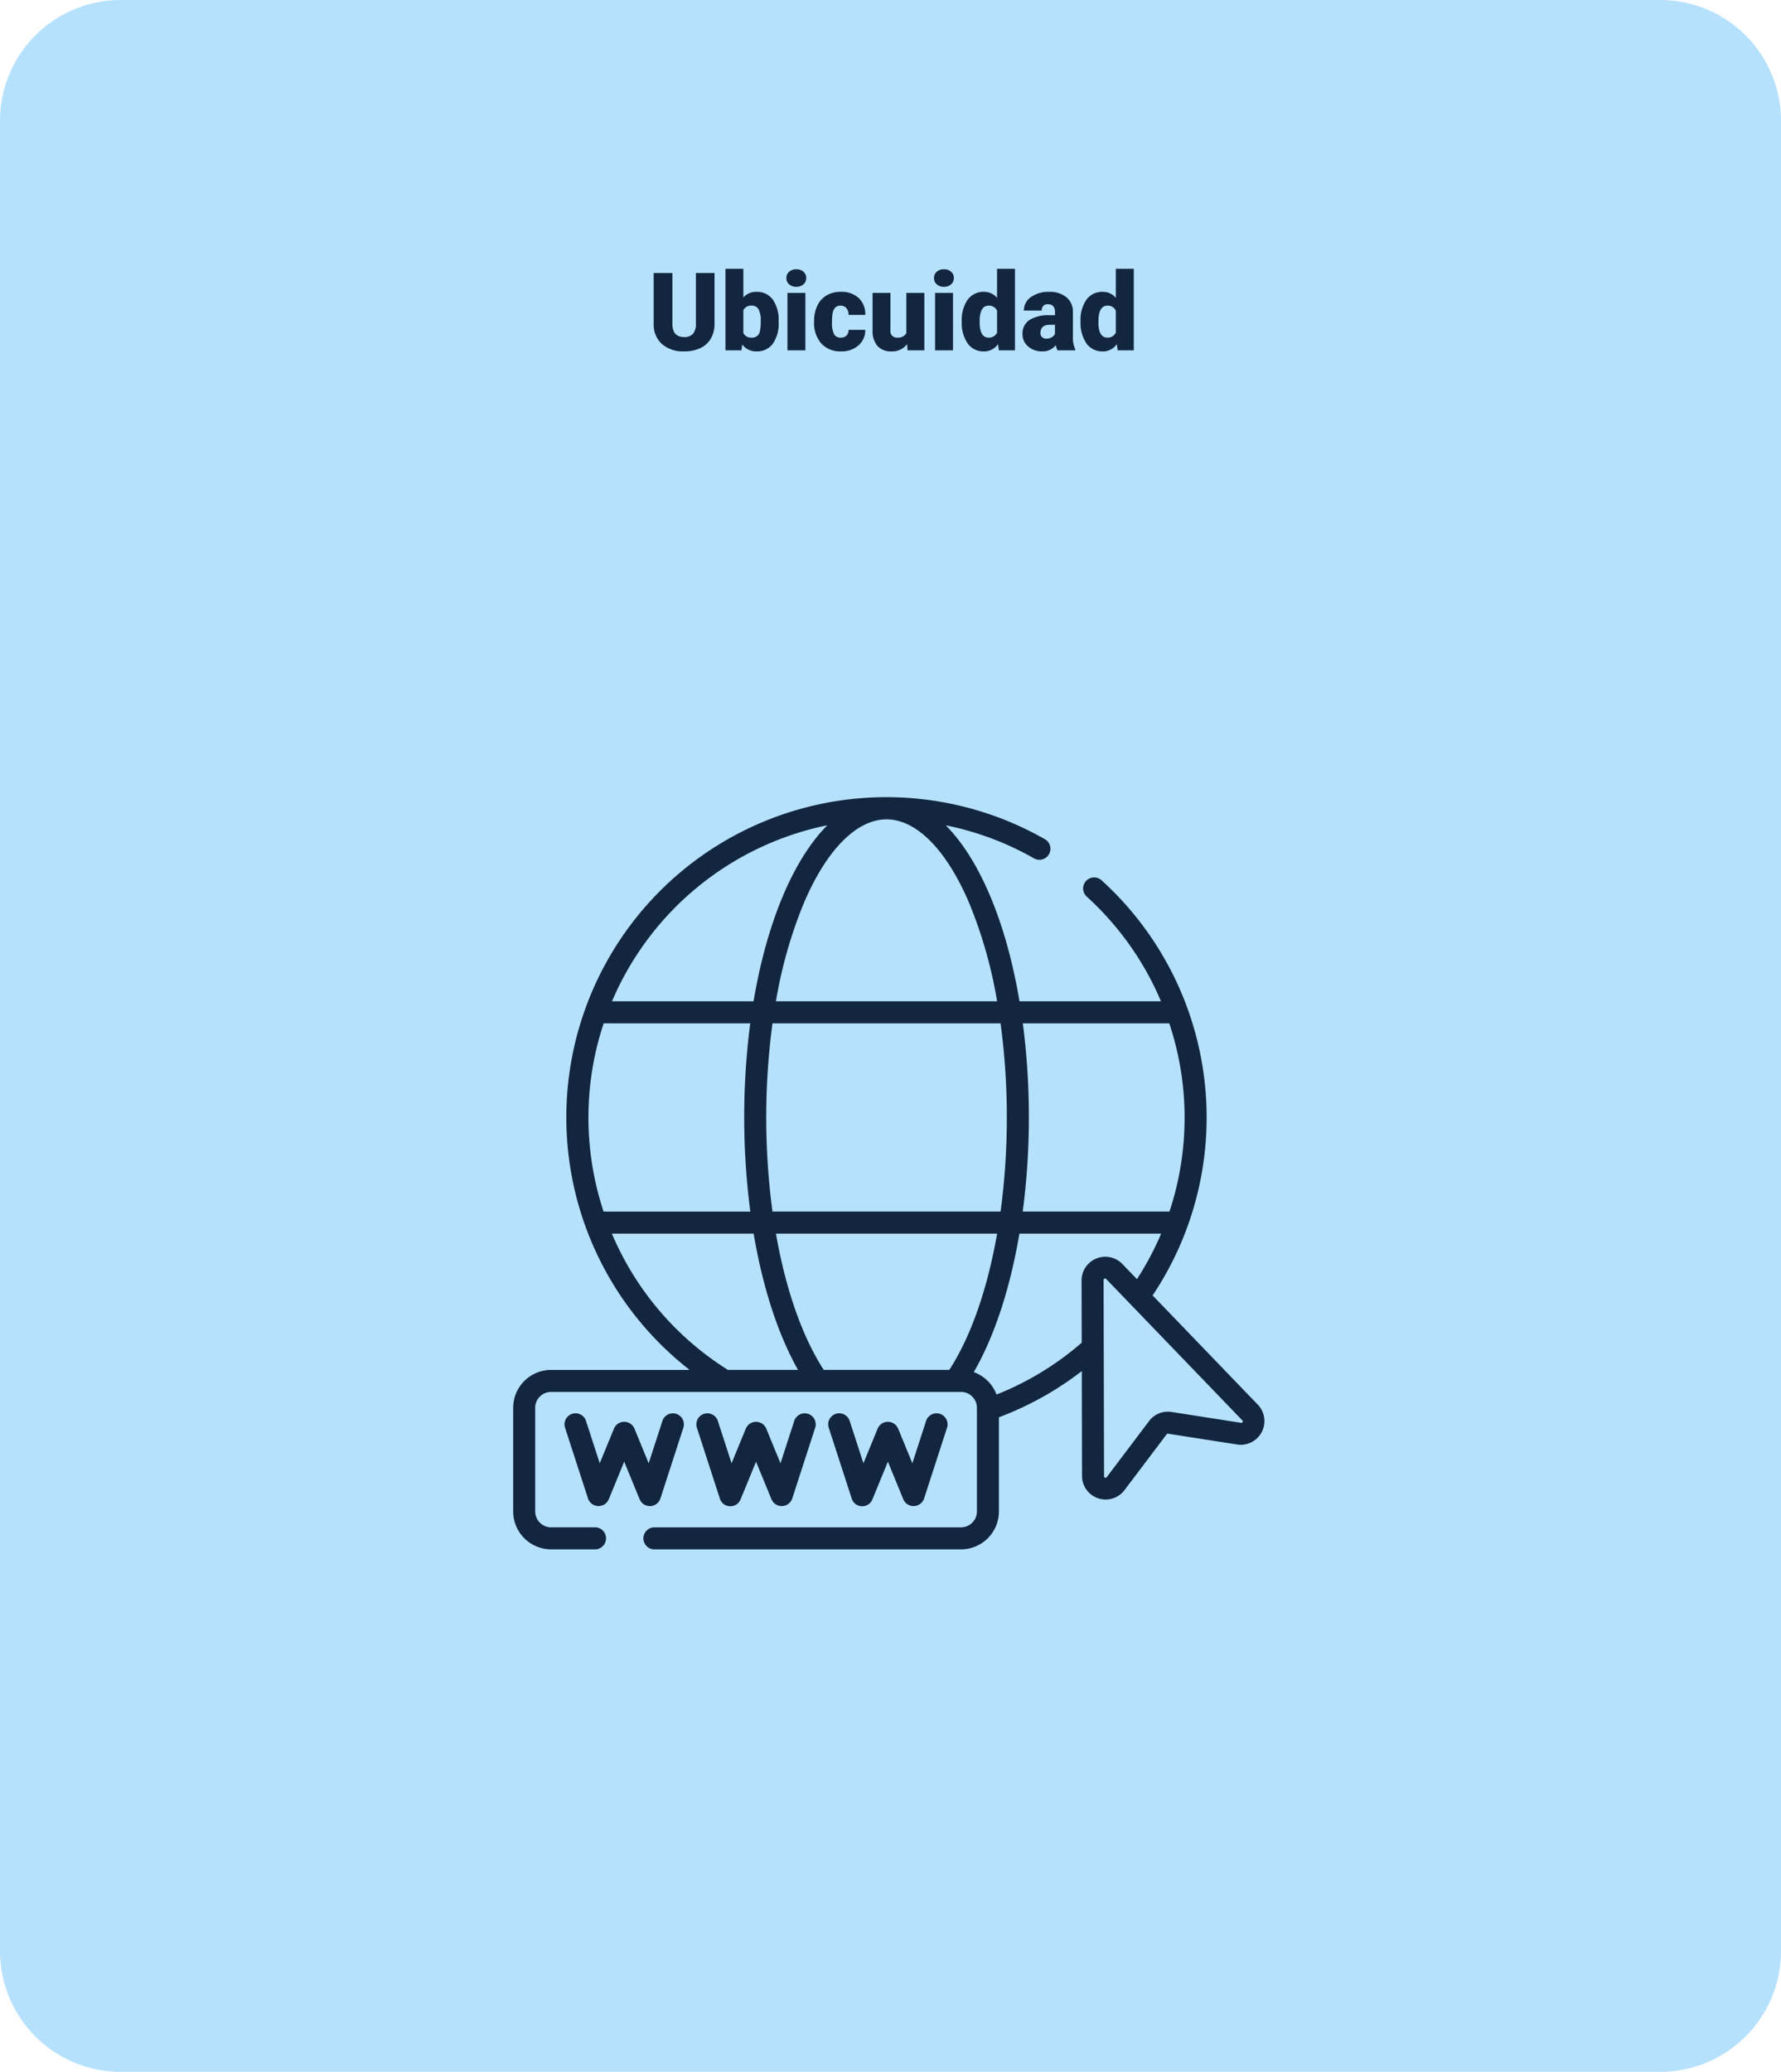<svg xmlns="http://www.w3.org/2000/svg" width="295" height="343" viewBox="0 0 295 343">
  <g id="Grupo_1020852" data-name="Grupo 1020852" transform="translate(-180 -2793)">
    <g id="Grupo_1020851" data-name="Grupo 1020851">
      <path id="Trazado_755404" data-name="Trazado 755404" d="M20,0H275a20,20,0,0,1,20,20V323a20,20,0,0,1-20,20H20A20,20,0,0,1,0,323V20A20,20,0,0,1,20,0Z" transform="translate(180 2793)" fill="#b6e1fd"/>
      <path id="Trazado_755405" data-name="Trazado 755405" d="M-29.646-12.8v8.376a4.814,4.814,0,0,1-.606,2.465,3.929,3.929,0,0,1-1.74,1.586,6.131,6.131,0,0,1-2.681.545,5.3,5.3,0,0,1-3.683-1.213,4.326,4.326,0,0,1-1.371-3.322V-12.8h3.1v8.5q.053,2.1,1.951,2.1a1.889,1.889,0,0,0,1.45-.527,2.465,2.465,0,0,0,.492-1.714V-12.8Zm10.617,8.121A5.8,5.8,0,0,1-20-1.081,3.238,3.238,0,0,1-22.72.176,2.81,2.81,0,0,1-25.058-.976L-25.181,0h-2.654V-13.5h2.962v4.755a2.711,2.711,0,0,1,2.136-.94A3.239,3.239,0,0,1-20-8.411a5.826,5.826,0,0,1,.967,3.586ZM-22-4.865a3.866,3.866,0,0,0-.365-1.952A1.229,1.229,0,0,0-23.484-7.4a1.418,1.418,0,0,0-1.389.763v3.773a1.426,1.426,0,0,0,1.406.755A1.258,1.258,0,0,0-22.14-3.127,7.309,7.309,0,0,0-22-4.865ZM-14.6,0h-2.971V-9.51H-14.6Zm-3.146-11.971a1.334,1.334,0,0,1,.457-1.043,1.718,1.718,0,0,1,1.187-.407,1.718,1.718,0,0,1,1.187.407,1.334,1.334,0,0,1,.457,1.043,1.334,1.334,0,0,1-.457,1.043,1.718,1.718,0,0,1-1.187.407,1.718,1.718,0,0,1-1.187-.407A1.334,1.334,0,0,1-17.745-11.971Zm8.991,9.861a1.317,1.317,0,0,0,.967-.338,1.241,1.241,0,0,0,.334-.945h2.777A3.288,3.288,0,0,1-5.8-.826a4.168,4.168,0,0,1-2.887,1,4.22,4.22,0,0,1-3.27-1.3,5.125,5.125,0,0,1-1.2-3.6v-.123A5.792,5.792,0,0,1-12.617-7.4a3.872,3.872,0,0,1,1.534-1.7A4.573,4.573,0,0,1-8.71-9.686,4.116,4.116,0,0,1-5.766-8.657a3.647,3.647,0,0,1,1.09,2.786H-7.453A1.626,1.626,0,0,0-7.813-7a1.244,1.244,0,0,0-.967-.4q-1.151,0-1.345,1.468a10.357,10.357,0,0,0-.062,1.283,4.068,4.068,0,0,0,.343,1.986A1.187,1.187,0,0,0-8.754-2.109Zm11,1.081A3.054,3.054,0,0,1-.3.176a3,3,0,0,1-2.369-.91,3.826,3.826,0,0,1-.8-2.615V-9.51H-.51v6.179A1.065,1.065,0,0,0,.677-2.109a1.548,1.548,0,0,0,1.45-.729V-9.51H5.106V0H2.329ZM9.853,0H6.882V-9.51H9.853ZM6.706-11.971a1.334,1.334,0,0,1,.457-1.043,1.718,1.718,0,0,1,1.187-.407,1.718,1.718,0,0,1,1.187.407,1.334,1.334,0,0,1,.457,1.043,1.334,1.334,0,0,1-.457,1.043,1.718,1.718,0,0,1-1.187.407,1.718,1.718,0,0,1-1.187-.407A1.334,1.334,0,0,1,6.706-11.971Zm4.6,7.146a5.809,5.809,0,0,1,.976-3.56A3.211,3.211,0,0,1,15-9.686a2.731,2.731,0,0,1,2.145,1V-13.5h2.971V0H17.455l-.149-1.02a2.8,2.8,0,0,1-2.32,1.2,3.205,3.205,0,0,1-2.689-1.3A5.993,5.993,0,0,1,11.3-4.825Zm2.962.185q0,2.531,1.477,2.531a1.458,1.458,0,0,0,1.406-.826V-6.557A1.419,1.419,0,0,0,15.759-7.4q-1.371,0-1.485,2.215ZM27.158,0a3.344,3.344,0,0,1-.281-.853A2.754,2.754,0,0,1,24.592.176a3.374,3.374,0,0,1-2.285-.813,2.588,2.588,0,0,1-.94-2.043,2.66,2.66,0,0,1,1.143-2.338,5.821,5.821,0,0,1,3.322-.791h.914v-.5q0-1.316-1.134-1.316a.927.927,0,0,0-1.055,1.042H21.595a2.655,2.655,0,0,1,1.173-2.239,4.931,4.931,0,0,1,2.993-.86,4.323,4.323,0,0,1,2.874.888,3.086,3.086,0,0,1,1.081,2.435v4.21a4.311,4.311,0,0,0,.4,2V0ZM25.3-1.934a1.652,1.652,0,0,0,.918-.237,1.487,1.487,0,0,0,.523-.536V-4.228h-.861q-1.547,0-1.547,1.389a.848.848,0,0,0,.272.655A.986.986,0,0,0,25.3-1.934Zm5.678-2.892a5.809,5.809,0,0,1,.976-3.56,3.211,3.211,0,0,1,2.725-1.3,2.731,2.731,0,0,1,2.145,1V-13.5H39.8V0H37.134l-.149-1.02a2.8,2.8,0,0,1-2.32,1.2,3.205,3.205,0,0,1-2.689-1.3A5.993,5.993,0,0,1,30.981-4.825Zm2.962.185q0,2.531,1.477,2.531a1.458,1.458,0,0,0,1.406-.826V-6.557A1.419,1.419,0,0,0,35.438-7.4q-1.371,0-1.485,2.215Z" transform="translate(328 2851)" fill="#12263f"/>
      <g id="browser_3771343" transform="translate(265 2925)">
        <path id="Trazado_749377" data-name="Trazado 749377" d="M123.493,100.62,106,82.461a52.987,52.987,0,0,0-8.513-68.774,1.825,1.825,0,0,0-2.447,2.705,49.4,49.4,0,0,1,12.341,17.373H83.95C81.753,20.713,77.36,10.28,71.729,4.631a49.175,49.175,0,0,1,14.67,5.5,1.825,1.825,0,0,0,1.81-3.167,53.01,53.01,0,0,0-58.9,87.829H6.364a6.288,6.288,0,0,0-6.281,6.281v17.151A6.288,6.288,0,0,0,6.364,124.5H13.7a1.825,1.825,0,0,0,0-3.648H6.364a2.637,2.637,0,0,1-2.634-2.634V101.071a2.637,2.637,0,0,1,2.634-2.634h67.9a2.637,2.637,0,0,1,2.634,2.634v17.151a2.637,2.637,0,0,1-2.634,2.634H23.417a1.825,1.825,0,0,0,0,3.648H74.262a6.288,6.288,0,0,0,6.281-6.281V102.632a52.628,52.628,0,0,0,13.722-7.64l.04,17.431a3.914,3.914,0,0,0,6.989,2.334l7.036-9.31a.237.237,0,0,1,.229-.092l11.534,1.8a3.923,3.923,0,0,0,3.4-6.536ZM108.759,37.413a49.379,49.379,0,0,1,.03,31.167H84.483A118.444,118.444,0,0,0,85.5,53a119.2,119.2,0,0,0-1-15.584ZM72.324,94.79h-20.8c-3.6-5.568-6.326-13.45-7.918-22.563H80.242C78.65,81.341,75.927,89.222,72.324,94.79ZM43.036,68.58a117.584,117.584,0,0,1,0-31.167H80.81A114.782,114.782,0,0,1,81.849,53,115.2,115.2,0,0,1,80.813,68.58ZM12.551,53a49.128,49.128,0,0,1,2.525-15.584H39.35a121.219,121.219,0,0,0,.015,31.167H15.059A49.49,49.49,0,0,1,12.551,53ZM75.624,17.525a75.036,75.036,0,0,1,4.617,16.24H43.607a75.04,75.04,0,0,1,4.617-16.24c3.748-8.819,8.742-13.878,13.7-13.878s9.952,5.058,13.7,13.878Zm-23.5-12.9C46.491,10.273,42.1,20.708,39.9,33.765H16.455A49.551,49.551,0,0,1,52.125,4.625ZM35.377,94.612A49.286,49.286,0,0,1,16.431,72.228H39.913c1.495,8.843,4.016,16.657,7.352,22.563H35.609a1.842,1.842,0,0,0-.232-.179Zm44.769,4.262a6.312,6.312,0,0,0-3.77-3.716c3.44-5.947,6.034-13.9,7.559-22.93h23.477a49.16,49.16,0,0,1-4.006,7.542l-2.488-2.582a3.931,3.931,0,0,0-6.687,2.7l.024,10.4a49.129,49.129,0,0,1-14.109,8.581Zm40.76,4.552a.207.207,0,0,1-.25.126l-11.534-1.8a3.881,3.881,0,0,0-3.7,1.5l-7.037,9.31q-.318.237-.431-.143l-.075-32.531q.094-.361.412-.166l22.575,23.433a.205.205,0,0,1,.04.275Z" transform="translate(-0.083 0)" fill="#12263f"/>
        <path id="Trazado_749378" data-name="Trazado 749378" d="M50.852,433.457l3.826-11.794a1.825,1.825,0,0,0-3.47-1.126L48.915,427.6l-2.365-5.758a1.838,1.838,0,0,0-3.374,0L40.811,427.6l-2.293-7.067a1.825,1.825,0,0,0-3.47,1.126l3.826,11.794a1.841,1.841,0,0,0,3.422.13l2.566-6.247,2.566,6.247a1.837,1.837,0,0,0,3.422-.13Z" transform="translate(-26.471 -317.35)" fill="#12263f"/>
        <path id="Trazado_749379" data-name="Trazado 749379" d="M130.342,434.717a1.826,1.826,0,0,0,1.756-1.13l2.566-6.247,2.566,6.247a1.842,1.842,0,0,0,3.422-.13l3.826-11.794a1.825,1.825,0,0,0-3.47-1.126l-2.293,7.067-2.365-5.758a1.838,1.838,0,0,0-3.374,0l-2.365,5.758-2.293-7.067a1.825,1.825,0,0,0-3.47,1.126l3.826,11.794A1.825,1.825,0,0,0,130.342,434.717Z" transform="translate(-94.435 -317.35)" fill="#12263f"/>
        <path id="Trazado_749380" data-name="Trazado 749380" d="M220.145,434.717a1.828,1.828,0,0,0,1.756-1.13l2.566-6.247,2.566,6.247a1.842,1.842,0,0,0,3.422-.13l3.826-11.794a1.825,1.825,0,0,0-3.47-1.126L228.52,427.6l-2.365-5.758a1.838,1.838,0,0,0-3.374,0l-2.365,5.758-2.293-7.067a1.825,1.825,0,0,0-3.47,1.126l3.826,11.794A1.824,1.824,0,0,0,220.145,434.717Z" transform="translate(-162.4 -317.35)" fill="#12263f"/>
      </g>
    </g>
  </g>
</svg>

